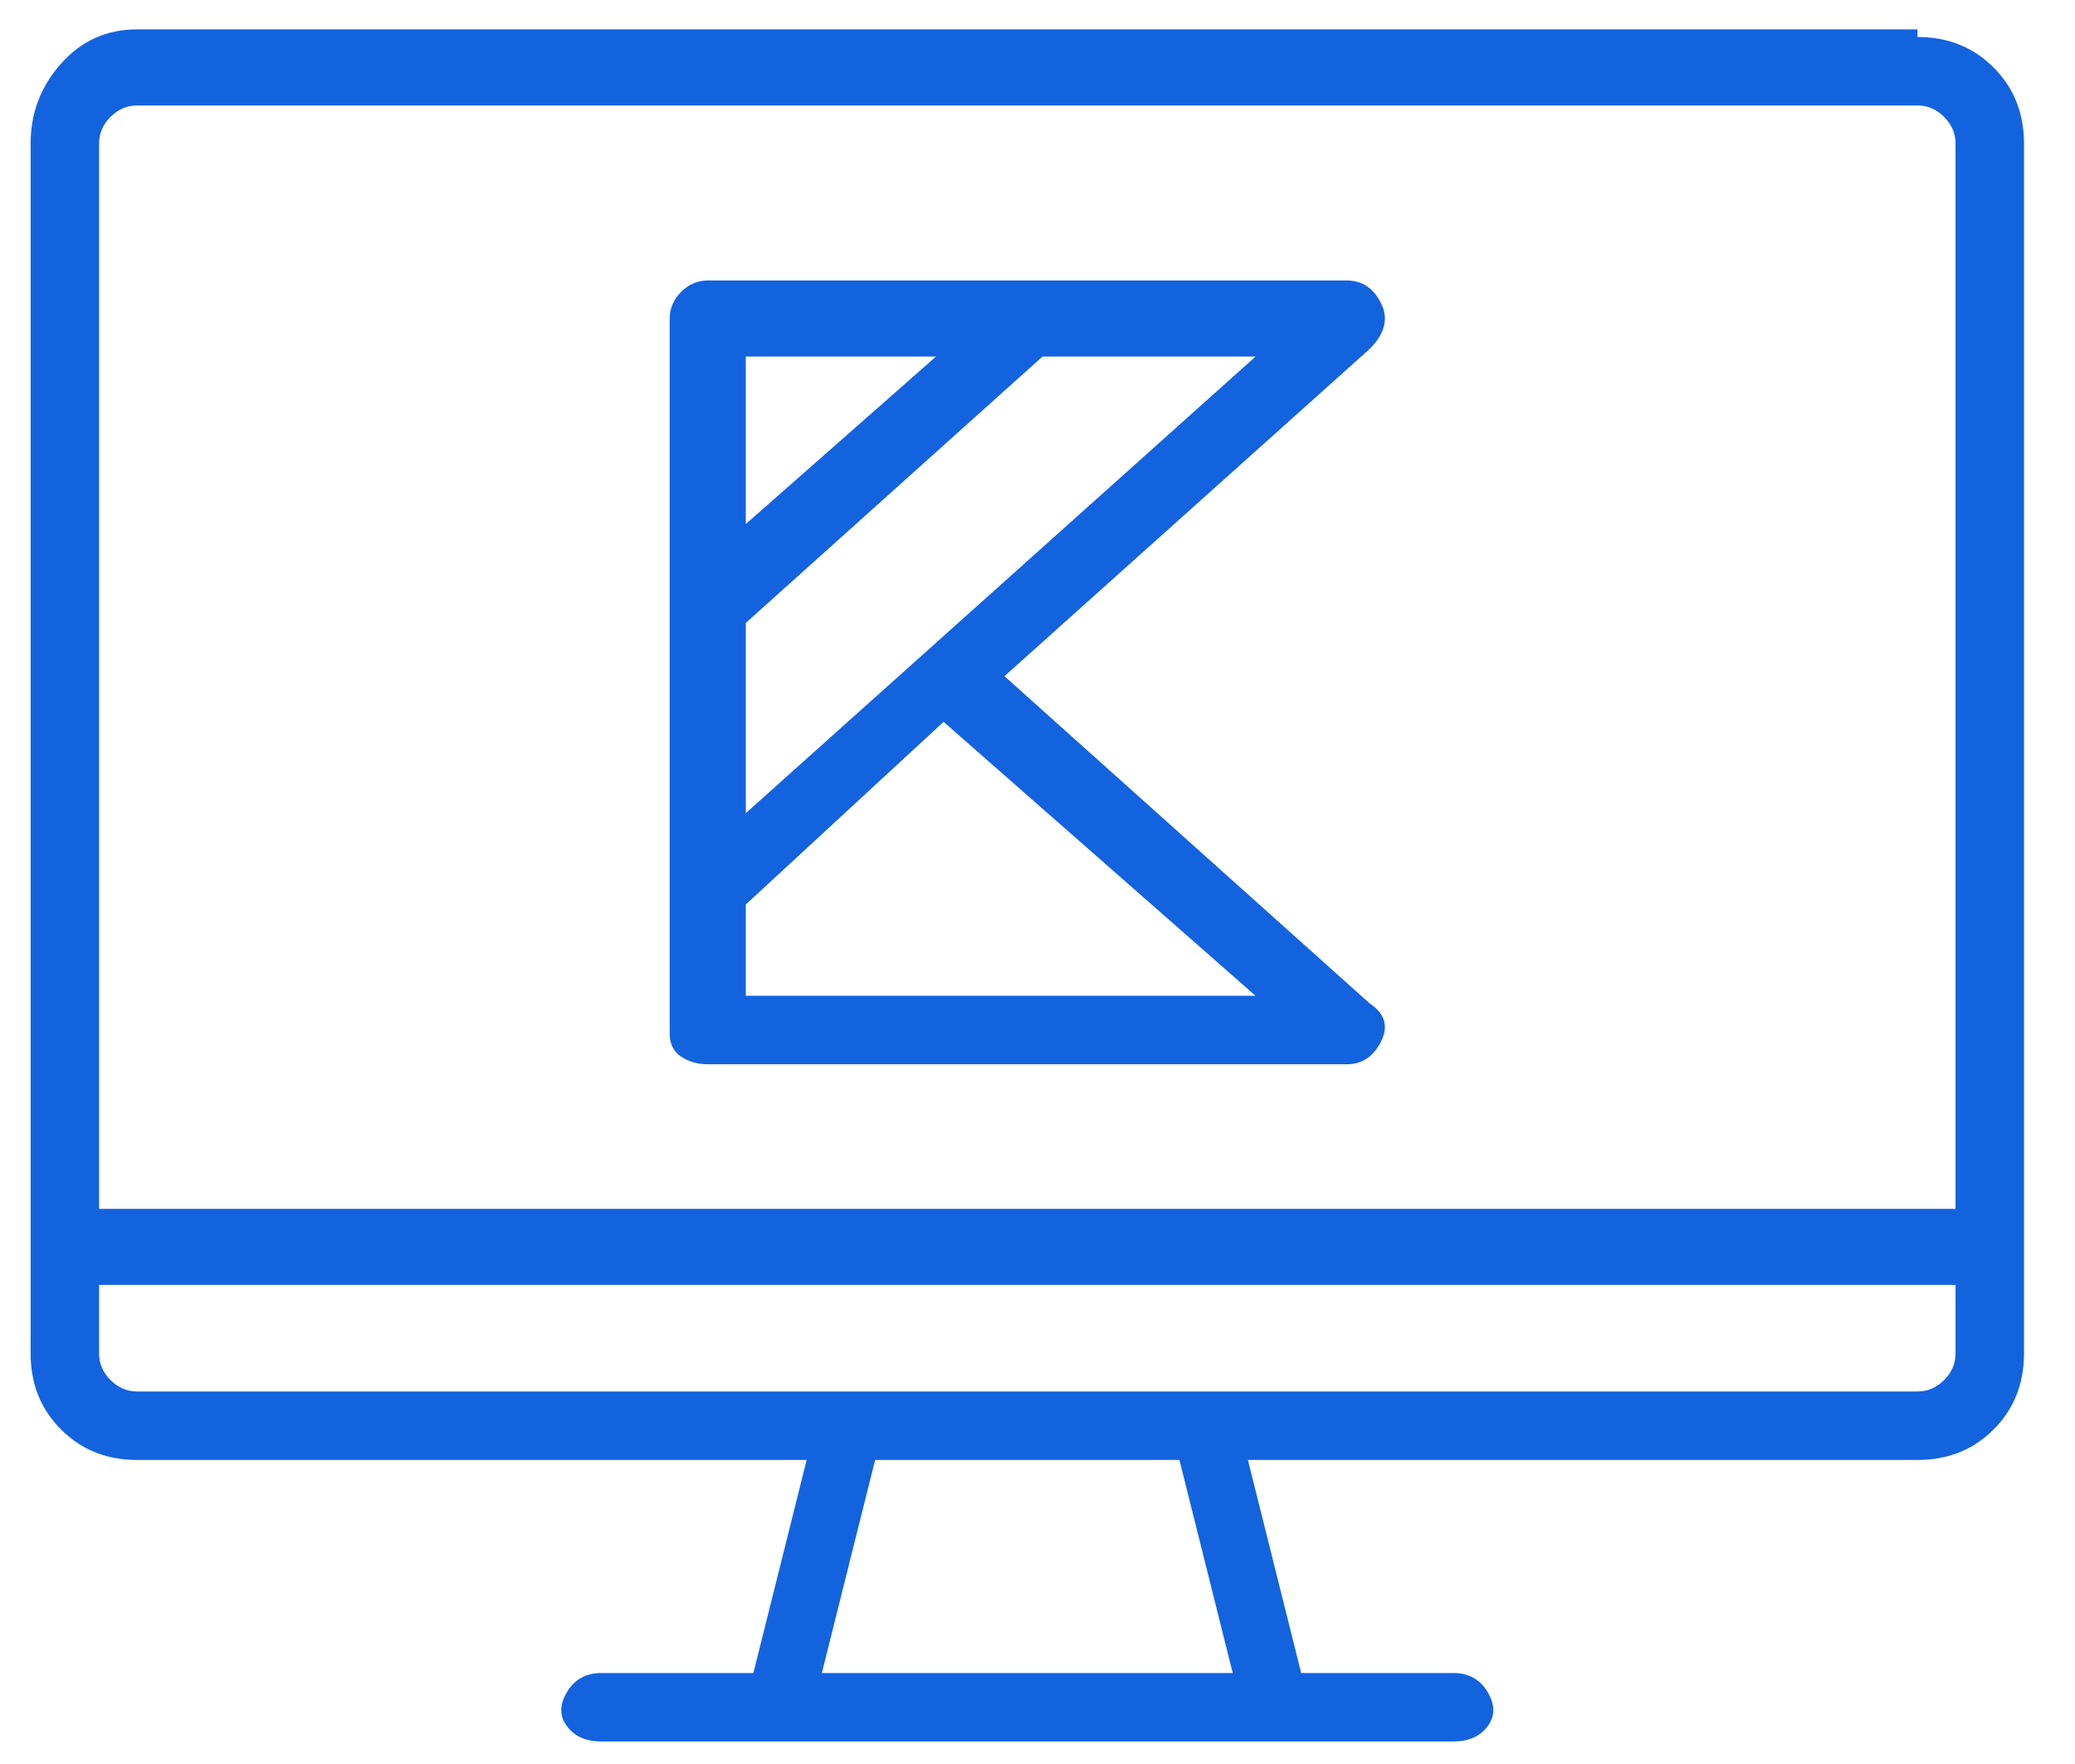 <svg width="40" height="34" viewBox="0 0 40 34" fill="none" xmlns="http://www.w3.org/2000/svg">
<path d="M36.963 0.566H2.643C2.057 0.566 1.568 0.786 1.177 1.226C0.785 1.666 0.59 2.18 0.59 2.766V26.086C0.59 26.673 0.785 27.162 1.177 27.553C1.568 27.944 2.057 28.14 2.643 28.14H15.55L14.523 32.246H11.59C11.296 32.246 11.076 32.369 10.93 32.613C10.783 32.858 10.783 33.078 10.93 33.273C11.076 33.469 11.296 33.566 11.59 33.566H28.017C28.31 33.566 28.53 33.469 28.677 33.273C28.823 33.078 28.823 32.858 28.677 32.613C28.53 32.369 28.31 32.246 28.017 32.246H25.083L24.056 28.14H36.963C37.55 28.14 38.039 27.944 38.43 27.553C38.821 27.162 39.017 26.673 39.017 26.086V2.766C39.017 2.18 38.821 1.691 38.43 1.3C38.039 0.909 37.55 0.713 36.963 0.713V0.566ZM2.643 2.033H36.963C37.159 2.033 37.33 2.106 37.477 2.253C37.623 2.4 37.697 2.571 37.697 2.766V23.3H1.91V2.766C1.91 2.571 1.983 2.4 2.13 2.253C2.277 2.106 2.448 2.033 2.643 2.033ZM23.763 32.246H15.843L16.87 28.14H22.736L23.763 32.246ZM36.963 26.82H2.643C2.448 26.82 2.277 26.746 2.13 26.6C1.983 26.453 1.91 26.282 1.91 26.086V24.766H37.697V26.086C37.697 26.282 37.623 26.453 37.477 26.6C37.33 26.746 37.159 26.82 36.963 26.82ZM13.643 20.513H25.963C26.256 20.513 26.477 20.366 26.623 20.073C26.77 19.78 26.697 19.535 26.403 19.34L19.363 13.033L26.403 6.726C26.697 6.433 26.77 6.14 26.623 5.846C26.477 5.553 26.256 5.406 25.963 5.406H13.643C13.448 5.406 13.277 5.48 13.13 5.626C12.983 5.773 12.91 5.944 12.91 6.14V19.926C12.91 20.122 12.983 20.269 13.13 20.366C13.277 20.464 13.448 20.513 13.643 20.513ZM24.203 19.193H14.377V17.433L18.19 13.913L24.203 19.193ZM14.377 15.673V12.006L20.096 6.873H24.203L14.377 15.673ZM18.043 6.873L14.377 10.1V6.873H18.043Z" fill="#1363DF"/>
</svg>
